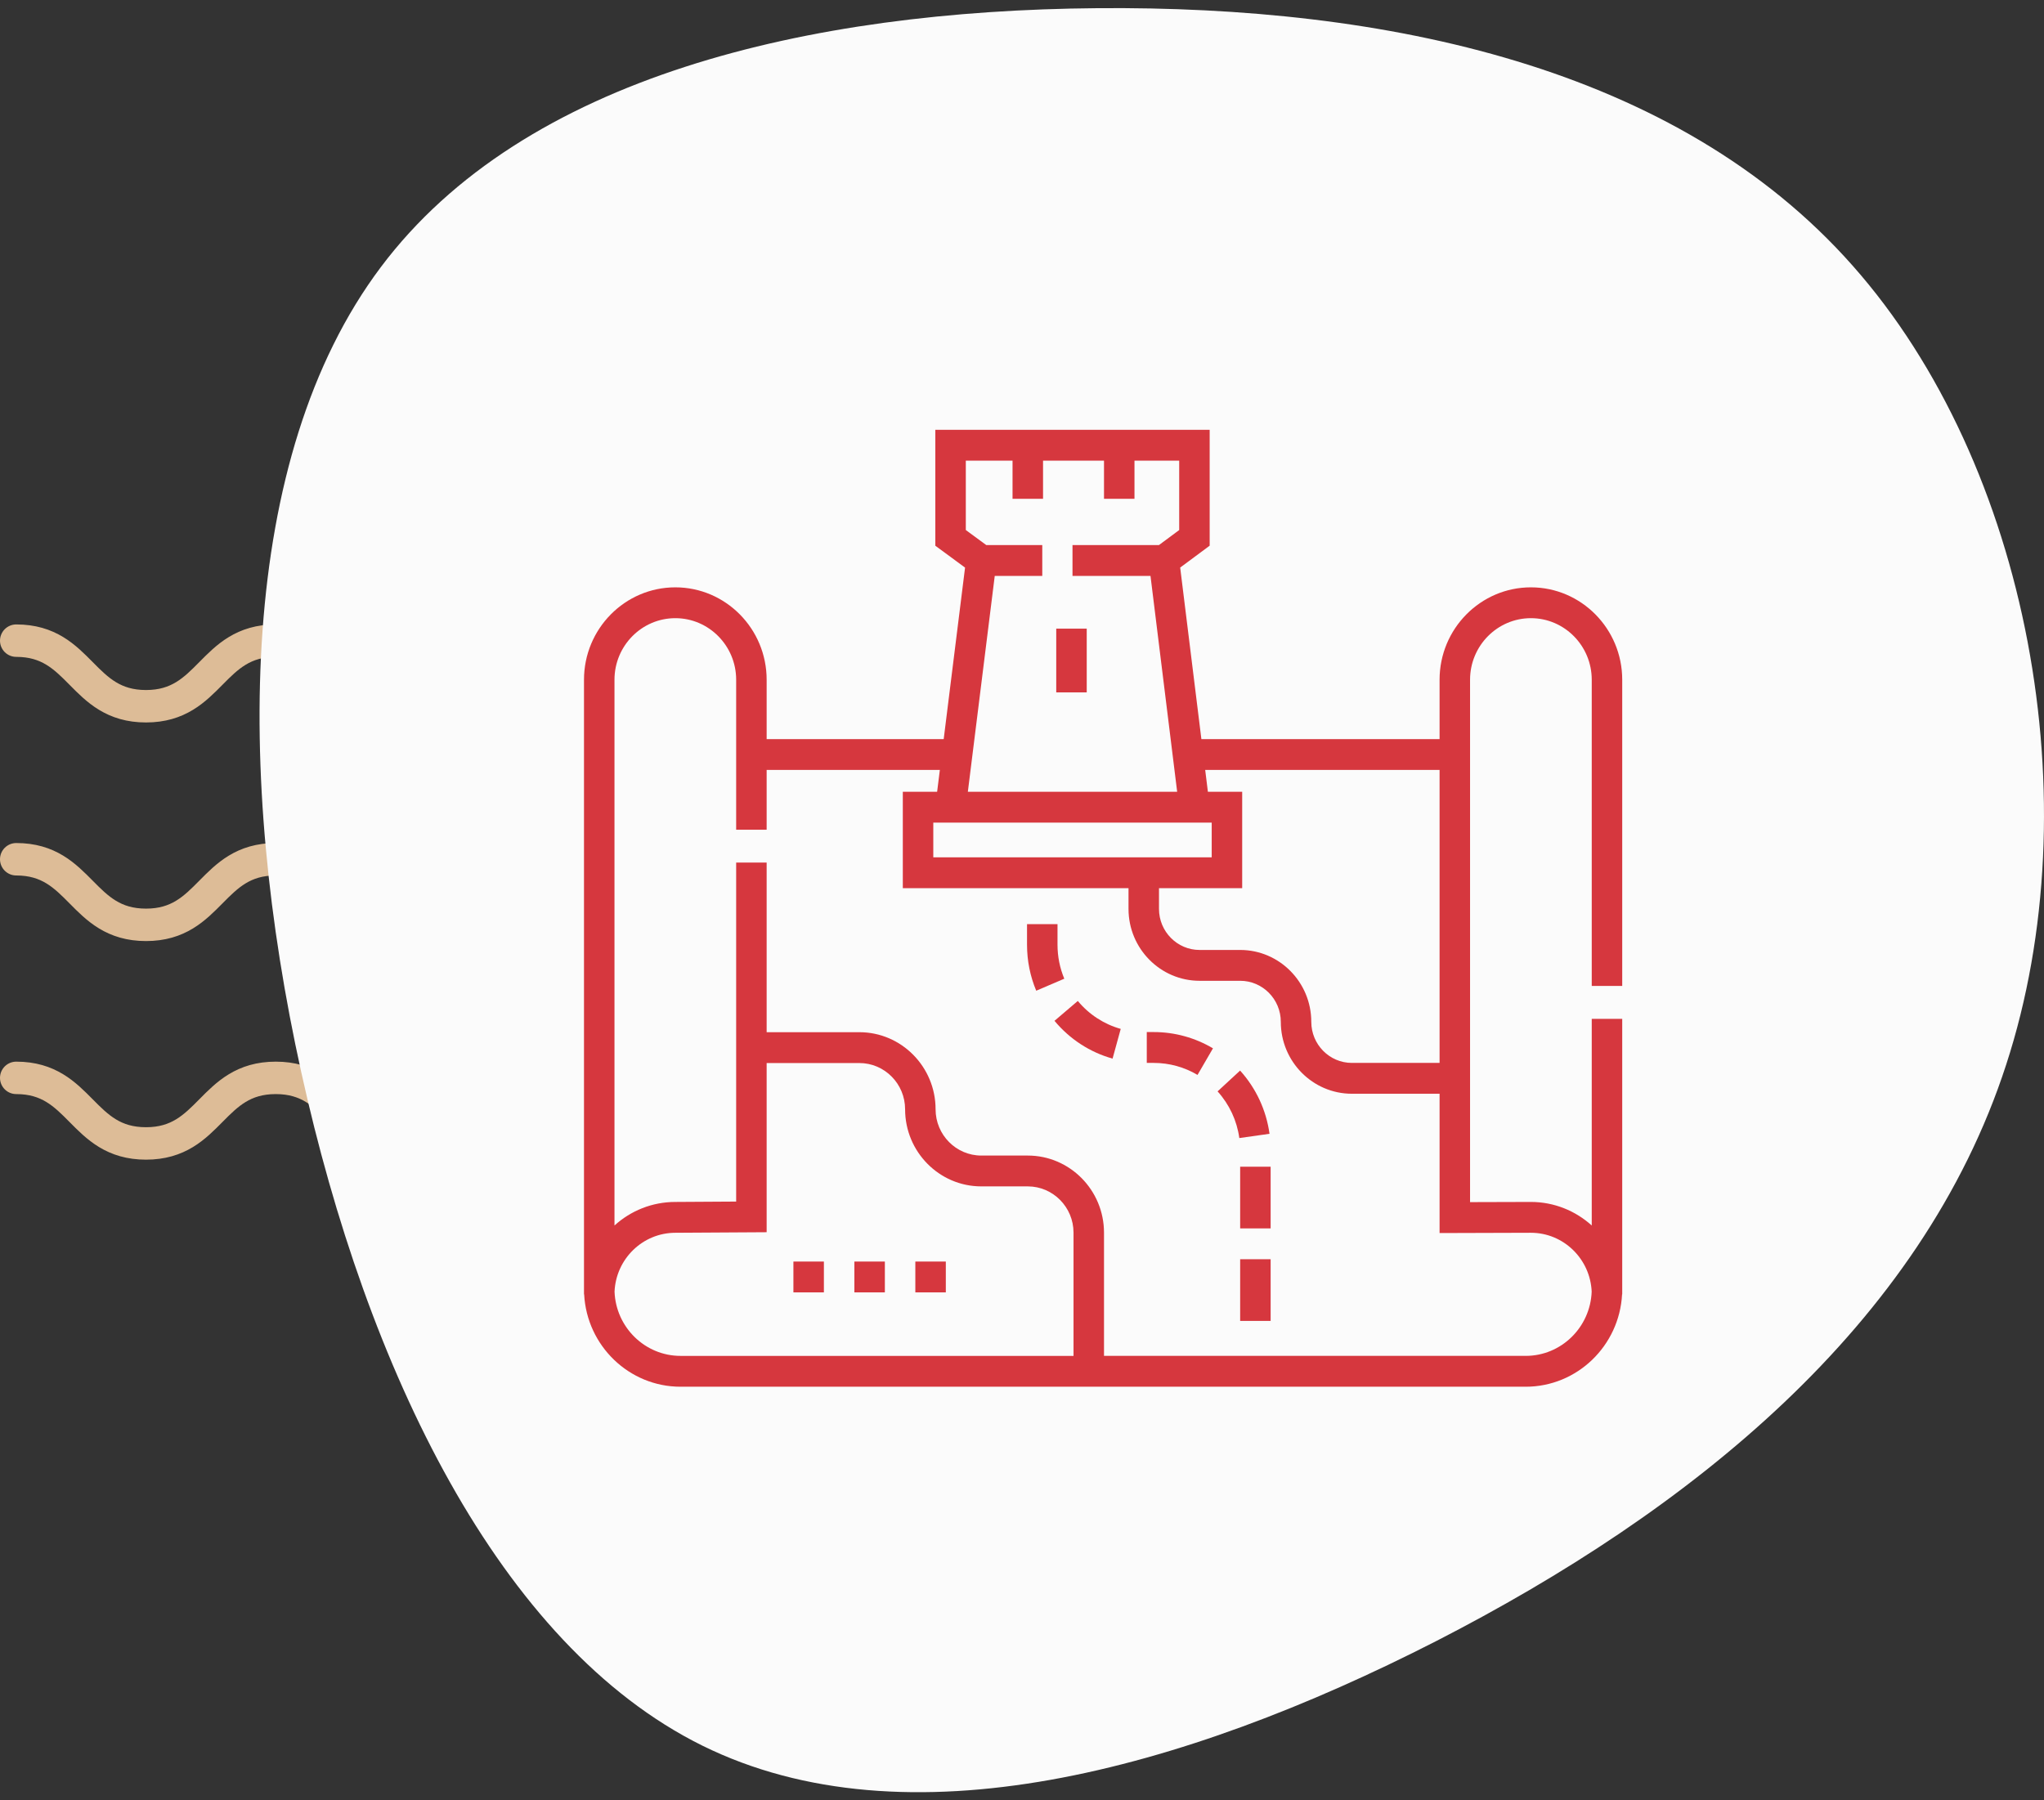 <svg width="126" height="111" viewBox="0 0 126 111" fill="none" xmlns="http://www.w3.org/2000/svg">
<rect x="0" y="0" width="126" height="111" fill="#333333" stroke="none"/>
<path d="M1 39.5C5.001 39.5 5.001 43.544 9.001 43.544C12.999 43.544 12.999 39.5 16.999 39.5C21 39.5 21 43.544 25.001 43.544C29.001 43.544 29.001 39.5 32.999 39.5C36.999 39.5 36.999 43.544 41 43.544M1 52.978C5.001 52.978 5.001 57.022 9.001 57.022C12.999 57.022 12.999 52.978 16.999 52.978C21 52.978 21 57.022 25.001 57.022C29.001 57.022 29.001 52.978 32.999 52.978C36.999 52.978 36.999 57.022 41 57.022M1 66.457C5.001 66.457 5.001 70.5 9.001 70.5C12.999 70.5 12.999 66.457 16.999 66.457C21 66.457 21 70.5 25.001 70.5C29.001 70.5 29.001 66.457 32.999 66.457C36.999 66.457 36.999 70.5 41 70.5" stroke="#DDBC97" stroke-width="2" stroke-miterlimit="10" stroke-linecap="round" stroke-linejoin="round"/>
<path d="M114.197 16.372C125.093 28.663 128.923 49.522 123.67 65.638C118.44 81.778 104.15 93.176 88.506 101.197C72.862 109.193 55.864 113.836 43.294 107.628C30.747 101.42 22.603 84.386 18.566 66.085C14.529 47.809 14.621 28.266 23.475 16.471C32.306 4.701 49.877 0.653 67.632 0.504C85.386 0.355 103.324 4.08 114.197 16.372Z" fill="#FBFBFB"/>
<path d="M100 60.789V41.91C100 38.769 97.475 36.213 94.37 36.213C91.266 36.213 88.741 38.769 88.741 41.91V45.57H74.058L72.751 34.994L74.569 33.645V26.5H57.657V33.647L59.49 34.996L58.173 45.57H47.259V41.91C47.259 38.769 44.734 36.213 41.63 36.213C38.525 36.213 36 38.769 36 41.91V79.804H36.009C36.176 82.973 38.777 85.5 41.951 85.5H94.049C97.223 85.5 99.824 82.973 99.991 79.804H100V62.817H98.121V75.559C97.124 74.657 95.808 74.107 94.368 74.107L90.62 74.118V41.91C90.62 39.817 92.302 38.114 94.371 38.114C96.439 38.114 98.121 39.817 98.121 41.91V60.789H100ZM88.741 47.471V65.535H83.335C81.955 65.535 80.833 64.399 80.833 63.004C80.833 60.559 78.868 58.571 76.452 58.571H73.947C72.567 58.571 71.445 57.435 71.445 56.039V54.76H76.573V48.818H74.459L74.293 47.471L88.741 47.471ZM74.694 50.719V52.859H57.532V50.719H74.694ZM59.536 28.401H62.417V30.754H64.297V28.401H68.055V30.754H69.934V28.401H72.69V32.681L71.443 33.606H66.113V35.508H70.921L72.565 48.818H59.662L61.32 35.508H64.25V33.606H60.797L59.536 32.679V28.401ZM37.883 79.641C37.968 77.624 39.615 76.008 41.635 76.008L47.259 75.974V65.543H52.975C54.529 65.543 55.794 66.822 55.794 68.395C55.794 71.016 57.901 73.148 60.491 73.148H63.357C64.911 73.148 66.176 74.428 66.176 76.001V83.599H41.951C39.759 83.598 37.968 81.838 37.883 79.641ZM94.371 76.008C96.385 76.008 98.032 77.624 98.117 79.641C98.032 81.838 96.241 83.598 94.049 83.598H68.055V76.001C68.055 73.379 65.947 71.247 63.357 71.247H60.491C58.937 71.247 57.673 69.967 57.673 68.395C57.673 65.774 55.565 63.641 52.975 63.641H47.259V53.183H45.38V74.084L41.63 74.107C40.19 74.107 38.875 74.656 37.879 75.559V41.91C37.879 39.817 39.562 38.114 41.63 38.114C43.697 38.114 45.38 39.817 45.38 41.91V51.155H47.259V47.471H57.936L57.768 48.818H55.653V54.76H69.566V56.04C69.566 58.484 71.531 60.472 73.947 60.472H76.452C77.832 60.472 78.954 61.608 78.954 63.004C78.954 65.448 80.919 67.436 83.335 67.436H88.741V76.025L94.371 76.008Z" fill="#D6373E"/>
<path d="M76.448 71.935H78.327V75.738H76.448V71.935Z" fill="#D6373E"/>
<path d="M70.692 63.633V65.535H71.124C72.074 65.535 73.006 65.791 73.82 66.275L74.772 64.636C73.67 63.98 72.409 63.633 71.124 63.633H70.692Z" fill="#D6373E"/>
<path d="M76.448 77.639H78.327V81.442H76.448V77.639Z" fill="#D6373E"/>
<path d="M76.444 66.007L75.056 67.29C75.784 68.096 76.248 69.092 76.397 70.168L78.258 69.905C78.056 68.446 77.429 67.099 76.444 66.007Z" fill="#D6373E"/>
<path d="M65.189 58.246V56.978H63.31V58.246C63.31 59.23 63.501 60.185 63.877 61.084L65.607 60.343C65.33 59.679 65.189 58.974 65.189 58.246Z" fill="#D6373E"/>
<path d="M66.44 61.715L65.003 62.94C65.944 64.071 67.182 64.876 68.583 65.27L69.086 63.438C68.051 63.147 67.136 62.552 66.44 61.715Z" fill="#D6373E"/>
<path d="M65.111 38.76H66.99V42.69H65.111V38.76Z" fill="#D6373E"/>
<path d="M58.304 79.683H56.425V77.782H58.304V79.683ZM54.546 79.683H52.667V77.782H54.546V79.683ZM50.788 79.683H48.909V77.782H50.788V79.683Z" fill="#D6373E"/>
</svg>
